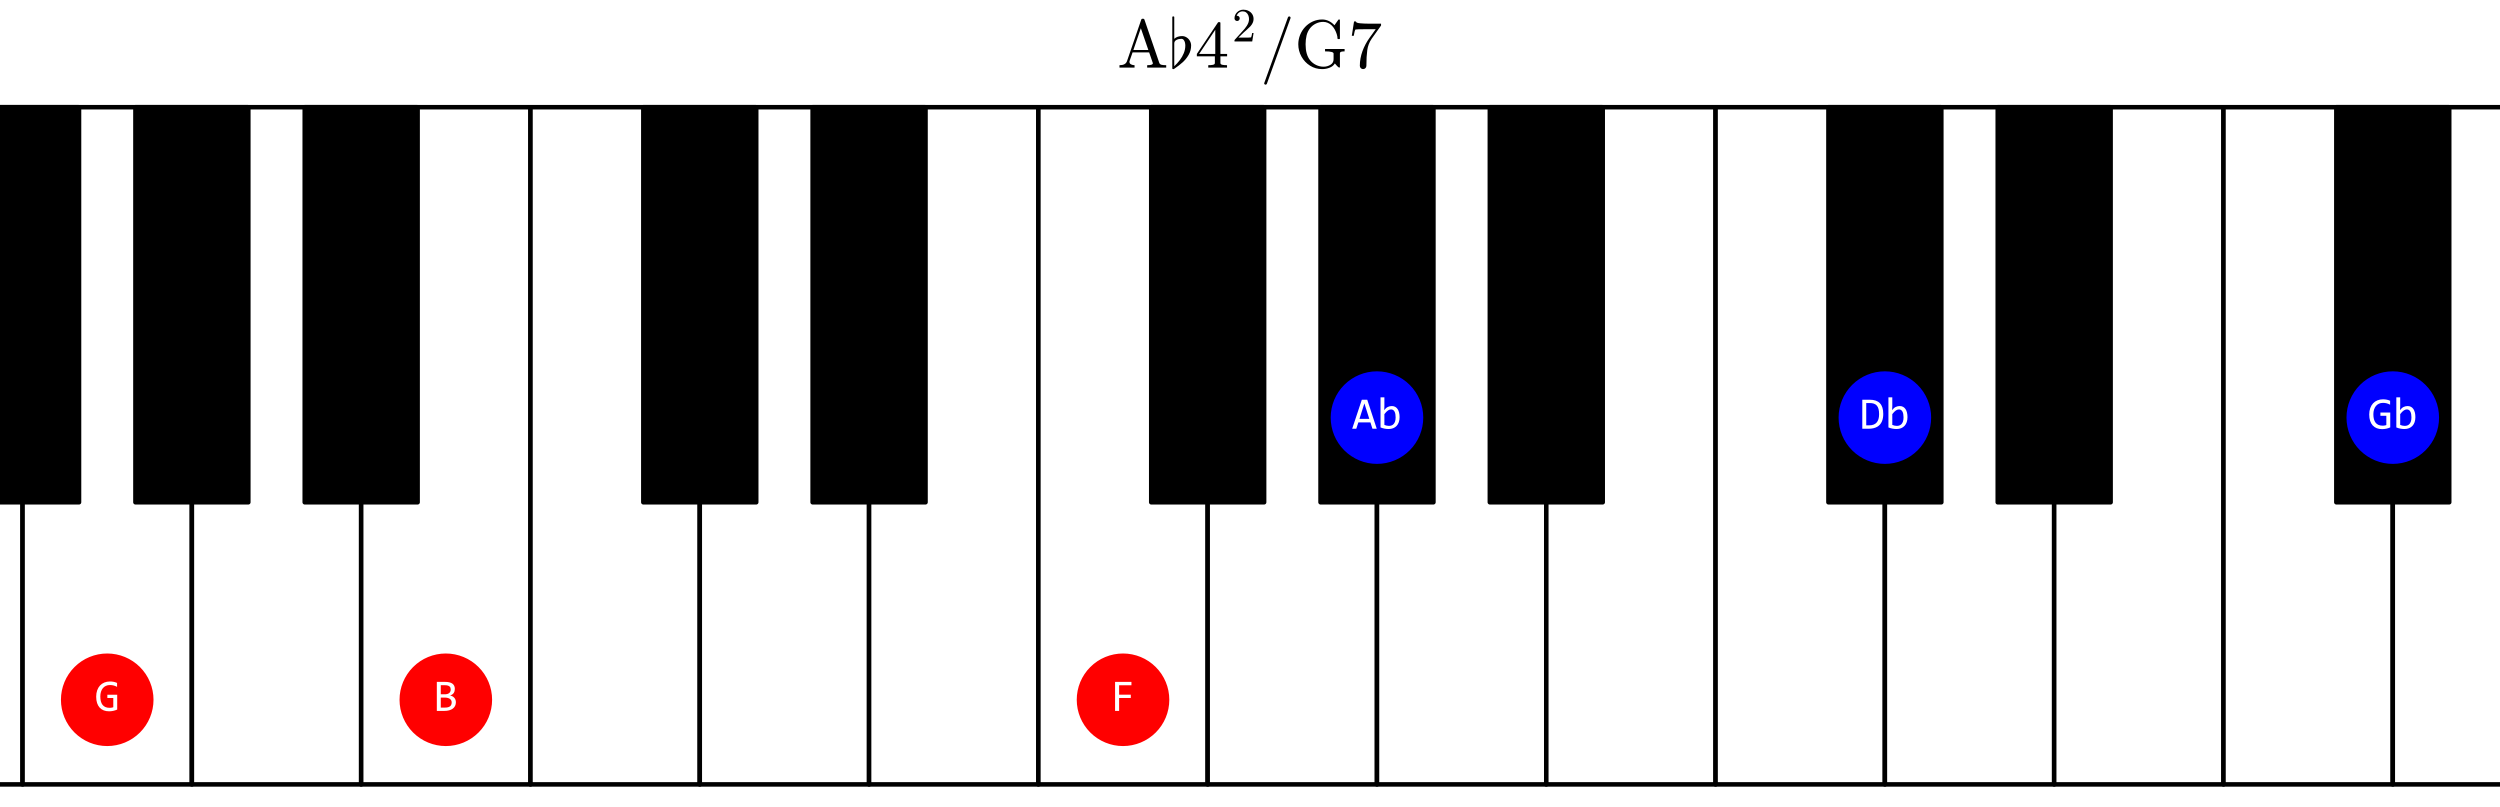<?xml version="1.0" encoding="utf-8" standalone="no"?>
<!DOCTYPE svg PUBLIC "-//W3C//DTD SVG 1.1//EN"
  "http://www.w3.org/Graphics/SVG/1.1/DTD/svg11.dtd">
<!-- Created with matplotlib (https://matplotlib.org/) -->
<svg height="354.816pt" version="1.1" viewBox="0 0 1099.185 354.816" width="1099.185pt" xmlns="http://www.w3.org/2000/svg" xmlns:xlink="http://www.w3.org/1999/xlink">
 <defs>
  <style type="text/css">
*{stroke-linecap:butt;stroke-linejoin:round;}
  </style>
 </defs>
 <g id="figure_1">
  <g id="patch_1">
   <path d="M 0 354.816 
L 1099.185 354.816 
L 1099.185 0 
L 0 0 
z
" style="fill:#ffffff;"/>
  </g>
  <g id="axes_1">
   <g id="patch_2">
    <path clip-path="url(#pade7b98682)" d="M -64.512 344.891 
L 9.925 344.891 
L 9.925 47.143 
L -64.512 47.143 
z
" style="fill:#ffffff;stroke:#000000;stroke-width:2;"/>
   </g>
   <g id="patch_3">
    <path clip-path="url(#pade7b98682)" d="M 9.925 344.891 
L 84.362 344.891 
L 84.362 47.143 
L 9.925 47.143 
z
" style="fill:#ffffff;stroke:#000000;stroke-width:2;"/>
   </g>
   <g id="patch_4">
    <path clip-path="url(#pade7b98682)" d="M 84.362 344.891 
L 158.799 344.891 
L 158.799 47.143 
L 84.362 47.143 
z
" style="fill:#ffffff;stroke:#000000;stroke-width:2;"/>
   </g>
   <g id="patch_5">
    <path clip-path="url(#pade7b98682)" d="M 158.799 344.891 
L 233.236 344.891 
L 233.236 47.143 
L 158.799 47.143 
z
" style="fill:#ffffff;stroke:#000000;stroke-width:2;"/>
   </g>
   <g id="patch_6">
    <path clip-path="url(#pade7b98682)" d="M 233.236 344.891 
L 307.673 344.891 
L 307.673 47.143 
L 233.236 47.143 
z
" style="fill:#ffffff;stroke:#000000;stroke-width:2;"/>
   </g>
   <g id="patch_7">
    <path clip-path="url(#pade7b98682)" d="M 307.673 344.891 
L 382.11 344.891 
L 382.11 47.143 
L 307.673 47.143 
z
" style="fill:#ffffff;stroke:#000000;stroke-width:2;"/>
   </g>
   <g id="patch_8">
    <path clip-path="url(#pade7b98682)" d="M 382.11 344.891 
L 456.546 344.891 
L 456.546 47.143 
L 382.11 47.143 
z
" style="fill:#ffffff;stroke:#000000;stroke-width:2;"/>
   </g>
   <g id="patch_9">
    <path clip-path="url(#pade7b98682)" d="M 456.546 344.891 
L 530.983 344.891 
L 530.983 47.143 
L 456.546 47.143 
z
" style="fill:#ffffff;stroke:#000000;stroke-width:2;"/>
   </g>
   <g id="patch_10">
    <path clip-path="url(#pade7b98682)" d="M 530.983 344.891 
L 605.42 344.891 
L 605.42 47.143 
L 530.983 47.143 
z
" style="fill:#ffffff;stroke:#000000;stroke-width:2;"/>
   </g>
   <g id="patch_11">
    <path clip-path="url(#pade7b98682)" d="M 605.42 344.891 
L 679.857 344.891 
L 679.857 47.143 
L 605.42 47.143 
z
" style="fill:#ffffff;stroke:#000000;stroke-width:2;"/>
   </g>
   <g id="patch_12">
    <path clip-path="url(#pade7b98682)" d="M 679.857 344.891 
L 754.294 344.891 
L 754.294 47.143 
L 679.857 47.143 
z
" style="fill:#ffffff;stroke:#000000;stroke-width:2;"/>
   </g>
   <g id="patch_13">
    <path clip-path="url(#pade7b98682)" d="M 754.294 344.891 
L 828.731 344.891 
L 828.731 47.143 
L 754.294 47.143 
z
" style="fill:#ffffff;stroke:#000000;stroke-width:2;"/>
   </g>
   <g id="patch_14">
    <path clip-path="url(#pade7b98682)" d="M 828.731 344.891 
L 903.168 344.891 
L 903.168 47.143 
L 828.731 47.143 
z
" style="fill:#ffffff;stroke:#000000;stroke-width:2;"/>
   </g>
   <g id="patch_15">
    <path clip-path="url(#pade7b98682)" d="M 903.168 344.891 
L 977.605 344.891 
L 977.605 47.143 
L 903.168 47.143 
z
" style="fill:#ffffff;stroke:#000000;stroke-width:2;"/>
   </g>
   <g id="patch_16">
    <path clip-path="url(#pade7b98682)" d="M 977.605 344.891 
L 1052.042 344.891 
L 1052.042 47.143 
L 977.605 47.143 
z
" style="fill:#ffffff;stroke:#000000;stroke-width:2;"/>
   </g>
   <g id="patch_17">
    <path clip-path="url(#pade7b98682)" d="M 1052.042 344.891 
L 1126.479 344.891 
L 1126.479 47.143 
L 1052.042 47.143 
z
" style="fill:#ffffff;stroke:#000000;stroke-width:2;"/>
   </g>
   <g id="patch_18">
    <path clip-path="url(#pade7b98682)" d="M -14.887 220.83 
L 34.737 220.83 
L 34.737 47.143 
L -14.887 47.143 
z
" style="stroke:#000000;stroke-width:2;"/>
   </g>
   <g id="patch_19">
    <path clip-path="url(#pade7b98682)" d="M 59.55 220.83 
L 109.174 220.83 
L 109.174 47.143 
L 59.55 47.143 
z
" style="stroke:#000000;stroke-width:2;"/>
   </g>
   <g id="patch_20">
    <path clip-path="url(#pade7b98682)" d="M 133.986 220.83 
L 183.611 220.83 
L 183.611 47.143 
L 133.986 47.143 
z
" style="stroke:#000000;stroke-width:2;"/>
   </g>
   <g id="patch_21">
    <path clip-path="url(#pade7b98682)" d="M 282.86 220.83 
L 332.485 220.83 
L 332.485 47.143 
L 282.86 47.143 
z
" style="stroke:#000000;stroke-width:2;"/>
   </g>
   <g id="patch_22">
    <path clip-path="url(#pade7b98682)" d="M 357.297 220.83 
L 406.922 220.83 
L 406.922 47.143 
L 357.297 47.143 
z
" style="stroke:#000000;stroke-width:2;"/>
   </g>
   <g id="patch_23">
    <path clip-path="url(#pade7b98682)" d="M 506.171 220.83 
L 555.796 220.83 
L 555.796 47.143 
L 506.171 47.143 
z
" style="stroke:#000000;stroke-width:2;"/>
   </g>
   <g id="patch_24">
    <path clip-path="url(#pade7b98682)" d="M 580.608 220.83 
L 630.233 220.83 
L 630.233 47.143 
L 580.608 47.143 
z
" style="stroke:#000000;stroke-width:2;"/>
   </g>
   <g id="patch_25">
    <path clip-path="url(#pade7b98682)" d="M 655.045 220.83 
L 704.67 220.83 
L 704.67 47.143 
L 655.045 47.143 
z
" style="stroke:#000000;stroke-width:2;"/>
   </g>
   <g id="patch_26">
    <path clip-path="url(#pade7b98682)" d="M 803.919 220.83 
L 853.543 220.83 
L 853.543 47.143 
L 803.919 47.143 
z
" style="stroke:#000000;stroke-width:2;"/>
   </g>
   <g id="patch_27">
    <path clip-path="url(#pade7b98682)" d="M 878.356 220.83 
L 927.98 220.83 
L 927.98 47.143 
L 878.356 47.143 
z
" style="stroke:#000000;stroke-width:2;"/>
   </g>
   <g id="patch_28">
    <path clip-path="url(#pade7b98682)" d="M 1027.23 220.83 
L 1076.854 220.83 
L 1076.854 47.143 
L 1027.23 47.143 
z
" style="stroke:#000000;stroke-width:2;"/>
   </g>
   <g id="patch_29">
    <path clip-path="url(#pade7b98682)" d="M 1101.666 220.83 
L 1151.291 220.83 
L 1151.291 47.143 
L 1101.666 47.143 
z
" style="stroke:#000000;stroke-width:2;"/>
   </g>
   <g id="patch_30">
    <path clip-path="url(#pade7b98682)" d="M 47.143 327.522 
C 52.408 327.522 57.457 325.431 61.179 321.709 
C 64.902 317.986 66.993 312.937 66.993 307.673 
C 66.993 302.408 64.902 297.359 61.179 293.637 
C 57.457 289.914 52.408 287.823 47.143 287.823 
C 41.879 287.823 36.83 289.914 33.107 293.637 
C 29.385 297.359 27.294 302.408 27.294 307.673 
C 27.294 312.937 29.385 317.986 33.107 321.709 
C 36.83 325.431 41.879 327.522 47.143 327.522 
z
" style="fill:#ff0000;stroke:#ff0000;stroke-linejoin:miter;"/>
   </g>
   <g id="patch_31">
    <path clip-path="url(#pade7b98682)" d="M 196.017 327.522 
C 201.281 327.522 206.331 325.431 210.053 321.709 
C 213.776 317.986 215.867 312.937 215.867 307.673 
C 215.867 302.408 213.776 297.359 210.053 293.637 
C 206.331 289.914 201.281 287.823 196.017 287.823 
C 190.753 287.823 185.704 289.914 181.981 293.637 
C 178.259 297.359 176.167 302.408 176.167 307.673 
C 176.167 312.937 178.259 317.986 181.981 321.709 
C 185.704 325.431 190.753 327.522 196.017 327.522 
z
" style="fill:#ff0000;stroke:#ff0000;stroke-linejoin:miter;"/>
   </g>
   <g id="patch_32">
    <path clip-path="url(#pade7b98682)" d="M 493.765 327.522 
C 499.029 327.522 504.079 325.431 507.801 321.709 
C 511.523 317.986 513.615 312.937 513.615 307.673 
C 513.615 302.408 511.523 297.359 507.801 293.637 
C 504.079 289.914 499.029 287.823 493.765 287.823 
C 488.501 287.823 483.451 289.914 479.729 293.637 
C 476.007 297.359 473.915 302.408 473.915 307.673 
C 473.915 312.937 476.007 317.986 479.729 321.709 
C 483.451 325.431 488.501 327.522 493.765 327.522 
z
" style="fill:#ff0000;stroke:#ff0000;stroke-linejoin:miter;"/>
   </g>
   <g id="patch_33">
    <path clip-path="url(#pade7b98682)" d="M 605.42 203.461 
C 610.685 203.461 615.734 201.369 619.456 197.647 
C 623.179 193.925 625.27 188.875 625.27 183.611 
C 625.27 178.347 623.179 173.297 619.456 169.575 
C 615.734 165.853 610.685 163.761 605.42 163.761 
C 600.156 163.761 595.107 165.853 591.384 169.575 
C 587.662 173.297 585.57 178.347 585.57 183.611 
C 585.57 188.875 587.662 193.925 591.384 197.647 
C 595.107 201.369 600.156 203.461 605.42 203.461 
z
" style="fill:#0000ff;stroke:#0000ff;stroke-linejoin:miter;"/>
   </g>
   <g id="patch_34">
    <path clip-path="url(#pade7b98682)" d="M 828.731 203.461 
C 833.995 203.461 839.045 201.369 842.767 197.647 
C 846.489 193.925 848.581 188.875 848.581 183.611 
C 848.581 178.347 846.489 173.297 842.767 169.575 
C 839.045 165.853 833.995 163.761 828.731 163.761 
C 823.467 163.761 818.417 165.853 814.695 169.575 
C 810.973 173.297 808.881 178.347 808.881 183.611 
C 808.881 188.875 810.973 193.925 814.695 197.647 
C 818.417 201.369 823.467 203.461 828.731 203.461 
z
" style="fill:#0000ff;stroke:#0000ff;stroke-linejoin:miter;"/>
   </g>
   <g id="patch_35">
    <path clip-path="url(#pade7b98682)" d="M 1052.042 203.461 
C 1057.306 203.461 1062.355 201.369 1066.078 197.647 
C 1069.8 193.925 1071.892 188.875 1071.892 183.611 
C 1071.892 178.347 1069.8 173.297 1066.078 169.575 
C 1062.355 165.853 1057.306 163.761 1052.042 163.761 
C 1046.778 163.761 1041.728 165.853 1038.006 169.575 
C 1034.284 173.297 1032.192 178.347 1032.192 183.611 
C 1032.192 188.875 1034.284 193.925 1038.006 197.647 
C 1041.728 201.369 1046.778 203.461 1052.042 203.461 
z
" style="fill:#0000ff;stroke:#0000ff;stroke-linejoin:miter;"/>
   </g>
   <g id="text_1">
    <!-- $\mathrm{A}\flat 4^2/\mathrm{G}7$ -->
    <defs>
     <path d="M 3.219 0 
L 3.219 3.516 
Q 12.156 3.516 14.203 9.422 
L 35.203 70.516 
Q 35.5 71.578 36.812 71.578 
L 38.094 71.578 
Q 39.406 71.578 39.703 70.516 
L 61.625 6.688 
Q 62.547 4.594 65.156 4.047 
Q 67.781 3.516 71.688 3.516 
L 71.688 0 
L 43.797 0 
L 43.797 3.516 
Q 52.094 3.516 52.094 6.203 
L 52.094 6.688 
L 46.688 22.312 
L 22.406 22.312 
L 17.922 9.422 
Q 17.828 9.078 17.828 8.406 
Q 17.828 5.906 20.188 4.703 
Q 22.562 3.516 25.297 3.516 
L 25.297 0 
z
M 23.578 25.781 
L 45.516 25.781 
L 34.516 57.719 
z
" id="Cmr10-65"/>
     <path d="M 5.609 -1.312 
L 5.609 74.125 
Q 5.609 74.469 5.922 74.734 
Q 6.25 75 6.594 75 
L 7.516 75 
Q 7.859 75 8.172 74.734 
Q 8.5 74.469 8.5 74.125 
L 8.5 42.188 
Q 10.688 44.281 13.609 45.234 
Q 16.547 46.188 19.922 46.188 
Q 23.531 46.188 26.578 44.25 
Q 29.641 42.328 31.422 39.109 
Q 33.203 35.891 33.203 32.328 
Q 33.203 25.094 29.641 18.812 
Q 26.078 12.547 20.75 7.734 
Q 15.438 2.938 8.109 -2 
Q 7.719 -2.203 7.516 -2.203 
L 6.594 -2.203 
Q 6.344 -2.203 5.969 -1.875 
Q 5.609 -1.562 5.609 -1.312 
z
M 8.5 2 
Q 13.094 6.344 16.672 11.031 
Q 20.266 15.719 22.484 21.188 
Q 24.703 26.656 24.703 32.328 
Q 24.703 34.422 24.172 36.688 
Q 23.641 38.969 22.312 40.578 
Q 21 42.188 18.797 42.188 
Q 14.891 42.188 11.688 40.547 
Q 8.5 38.922 8.5 35.406 
z
" id="Cmmi10-91"/>
     <path d="M 2.781 16.5 
L 2.781 20.016 
L 33.688 66.109 
Q 34.031 66.609 34.719 66.609 
L 36.188 66.609 
Q 37.312 66.609 37.312 65.484 
L 37.312 20.016 
L 47.125 20.016 
L 47.125 16.5 
L 37.312 16.5 
L 37.312 6.688 
Q 37.312 4.641 40.234 4.078 
Q 43.172 3.516 47.016 3.516 
L 47.016 0 
L 19.484 0 
L 19.484 3.516 
Q 23.344 3.516 26.266 4.078 
Q 29.203 4.641 29.203 6.688 
L 29.203 16.5 
z
M 6.109 20.016 
L 29.781 20.016 
L 29.781 55.422 
z
" id="Cmr10-52"/>
     <path d="M 4.984 0 
L 4.984 2.688 
Q 4.984 2.938 5.172 3.219 
L 20.703 20.406 
Q 24.219 24.219 26.406 26.797 
Q 28.609 29.391 30.75 32.766 
Q 32.906 36.141 34.156 39.625 
Q 35.406 43.109 35.406 47.016 
Q 35.406 51.125 33.891 54.859 
Q 32.375 58.594 29.375 60.844 
Q 26.375 63.094 22.125 63.094 
Q 17.781 63.094 14.312 60.469 
Q 10.844 57.859 9.422 53.719 
Q 9.812 53.812 10.5 53.812 
Q 12.75 53.812 14.328 52.297 
Q 15.922 50.781 15.922 48.391 
Q 15.922 46.094 14.328 44.5 
Q 12.75 42.922 10.5 42.922 
Q 8.156 42.922 6.562 44.547 
Q 4.984 46.188 4.984 48.391 
Q 4.984 52.156 6.391 55.438 
Q 7.812 58.734 10.469 61.297 
Q 13.141 63.875 16.484 65.234 
Q 19.828 66.609 23.578 66.609 
Q 29.297 66.609 34.219 64.188 
Q 39.156 61.766 42.031 57.344 
Q 44.922 52.938 44.922 47.016 
Q 44.922 42.672 43.016 38.766 
Q 41.109 34.859 38.125 31.656 
Q 35.156 28.469 30.516 24.406 
Q 25.875 20.359 24.422 19 
L 13.094 8.109 
L 22.703 8.109 
Q 29.781 8.109 34.547 8.219 
Q 39.312 8.344 39.594 8.594 
Q 40.766 9.859 42 17.828 
L 44.922 17.828 
L 42.094 0 
z
" id="Cmr10-50"/>
     <path d="M 5.609 -23 
Q 5.609 -22.703 5.719 -22.609 
L 40.484 73.781 
Q 40.672 74.359 41.156 74.672 
Q 41.656 75 42.281 75 
Q 43.172 75 43.719 74.453 
Q 44.281 73.922 44.281 73 
L 44.281 72.609 
L 9.516 -23.781 
Q 8.938 -25 7.625 -25 
Q 6.781 -25 6.188 -24.406 
Q 5.609 -23.828 5.609 -23 
z
" id="Cmmi10-61"/>
     <path d="M 23 10.688 
Q 26.609 6.297 31.812 3.797 
Q 37.016 1.312 42.672 1.312 
Q 48.25 1.312 52.781 4.141 
Q 57.328 6.984 57.328 12.203 
L 57.328 20.609 
Q 57.328 23.781 44.828 23.781 
L 44.828 27.297 
L 73.484 27.297 
L 73.484 23.781 
Q 70.312 23.781 68.453 23.234 
Q 66.609 22.703 66.609 20.609 
L 66.609 0.875 
Q 66.609 0.531 66.328 0.266 
Q 66.062 0 65.719 0 
Q 64.797 0 62.625 2.188 
Q 60.453 4.391 59.188 6.109 
Q 56.734 1.906 51.516 -0.141 
Q 46.297 -2.203 40.578 -2.203 
Q 30.859 -2.203 22.875 2.797 
Q 14.891 7.812 10.25 16.188 
Q 5.609 24.562 5.609 34.188 
Q 5.609 41.266 8.297 47.953 
Q 10.984 54.641 15.797 59.719 
Q 20.609 64.797 27 67.656 
Q 33.406 70.516 40.578 70.516 
Q 45.75 70.516 50.359 68.281 
Q 54.984 66.062 58.594 62.016 
L 64.406 70.219 
Q 64.984 70.516 65.094 70.516 
L 65.828 70.516 
Q 66.109 70.516 66.359 70.266 
Q 66.609 70.016 66.609 69.672 
L 66.609 42.672 
Q 66.609 41.797 65.828 41.797 
L 64.016 41.797 
Q 63.094 41.797 63.094 42.672 
Q 63.094 45.562 61.938 49.125 
Q 60.797 52.688 59.016 55.875 
Q 57.234 59.078 54.891 61.531 
Q 49.266 67 42 67 
Q 36.422 67 31.344 64.5 
Q 26.266 62.016 22.797 57.625 
Q 19.141 52.938 17.719 46.953 
Q 16.312 40.969 16.312 34.188 
Q 16.312 18.844 23 10.688 
z
" id="Cmr10-71"/>
     <path d="M 17.391 2.594 
Q 17.391 8.156 18.359 13.469 
Q 19.344 18.797 21.219 24 
Q 23.094 29.203 25.75 34.203 
Q 28.422 39.203 31.594 43.609 
L 40.719 56.297 
L 29.297 56.297 
Q 11.531 56.297 10.984 55.812 
Q 9.672 54.203 8.5 46.578 
L 5.609 46.578 
L 8.891 67.578 
L 11.812 67.578 
L 11.812 67.281 
Q 11.812 65.484 17.922 64.938 
Q 24.031 64.406 29.891 64.406 
L 48.484 64.406 
L 48.484 61.812 
Q 48.484 61.719 48.453 61.672 
Q 48.438 61.625 48.391 61.531 
L 34.625 42.188 
Q 29.547 34.672 28.266 25.484 
Q 27 16.312 27 2.594 
Q 27 0.641 25.578 -0.781 
Q 24.172 -2.203 22.219 -2.203 
Q 20.219 -2.203 18.797 -0.781 
Q 17.391 0.641 17.391 2.594 
z
" id="Cmr10-55"/>
    </defs>
    <g transform="translate(491.243 29.756)scale(0.3 -0.3)">
     <use transform="translate(0 0.109)" xlink:href="#Cmr10-65"/>
     <use transform="translate(75 0.109)" xlink:href="#Cmmi10-91"/>
     <use transform="translate(113.818 0.109)" xlink:href="#Cmr10-52"/>
     <use transform="translate(168.282 38.373)scale(0.7)" xlink:href="#Cmr10-50"/>
     <use transform="translate(209.66 0.109)" xlink:href="#Cmmi10-61"/>
     <use transform="translate(259.66 0.109)" xlink:href="#Cmr10-71"/>
     <use transform="translate(338.078 0.109)" xlink:href="#Cmr10-55"/>
    </g>
   </g>
   <g id="text_2">
    <!-- G -->
    <defs>
     <path d="M 49.125 52.875 
Q 45.562 54.781 41.797 55.828 
Q 38.031 56.891 33.594 56.891 
Q 28.516 56.891 24.562 55.078 
Q 20.609 53.266 17.891 49.969 
Q 15.188 46.688 13.75 42.047 
Q 12.312 37.406 12.312 31.781 
Q 12.312 25.922 13.484 21.281 
Q 14.656 16.656 17.141 13.422 
Q 19.625 10.203 23.5 8.484 
Q 27.391 6.781 32.812 6.781 
Q 33.734 6.781 34.812 6.875 
Q 35.891 6.984 36.953 7.156 
Q 38.031 7.328 39.031 7.562 
Q 40.047 7.812 40.828 8.109 
L 40.828 28.422 
L 27.781 28.422 
L 27.781 35.594 
L 49.422 35.594 
L 49.422 2.984 
Q 47.406 2.047 45.188 1.312 
Q 42.969 0.594 40.641 0.094 
Q 38.328 -0.391 36.031 -0.625 
Q 33.734 -0.875 31.594 -0.875 
Q 25.047 -0.875 19.797 1.172 
Q 14.547 3.219 10.859 7.25 
Q 7.172 11.281 5.188 17.281 
Q 3.219 23.297 3.219 31.203 
Q 3.219 39.062 5.422 45.281 
Q 7.625 51.516 11.594 55.828 
Q 15.578 60.156 21.172 62.422 
Q 26.766 64.703 33.5 64.703 
Q 37.797 64.703 41.672 63.938 
Q 45.562 63.188 49.125 61.531 
z
" id="Consolas-with-Yahei-71"/>
    </defs>
    <g style="fill:#ffffff;" transform="translate(41.645 312.571)scale(0.2 -0.2)">
     <use xlink:href="#Consolas-with-Yahei-71"/>
    </g>
   </g>
   <g id="text_3">
    <!-- B -->
    <defs>
     <path d="M 49.609 19.094 
Q 49.609 14.5 47.828 10.953 
Q 46.047 7.422 42.75 4.984 
Q 39.453 2.547 34.781 1.266 
Q 30.125 0 24.422 0 
L 7.719 0 
L 7.719 63.812 
L 25.984 63.812 
Q 47.312 63.812 47.312 48.297 
Q 47.312 43.109 44.844 39.391 
Q 42.391 35.688 36.812 33.891 
Q 39.406 33.406 41.719 32.234 
Q 44.047 31.062 45.797 29.203 
Q 47.562 27.344 48.578 24.797 
Q 49.609 22.266 49.609 19.094 
z
M 38.281 47.125 
Q 38.281 49.078 37.688 50.812 
Q 37.109 52.547 35.641 53.781 
Q 34.188 55.031 31.688 55.766 
Q 29.203 56.5 25.391 56.5 
L 16.406 56.5 
L 16.406 36.531 
L 25.094 36.531 
Q 28.078 36.531 30.484 37.156 
Q 32.906 37.797 34.641 39.109 
Q 36.375 40.438 37.328 42.406 
Q 38.281 44.391 38.281 47.125 
z
M 40.375 18.797 
Q 40.375 21.234 39.344 23.188 
Q 38.328 25.141 36.375 26.484 
Q 34.422 27.828 31.609 28.562 
Q 28.812 29.297 25.297 29.297 
L 16.406 29.297 
L 16.406 7.328 
L 25.594 7.328 
Q 33.062 7.328 36.719 10.109 
Q 40.375 12.891 40.375 18.797 
z
" id="Consolas-with-Yahei-66"/>
    </defs>
    <g style="fill:#ffffff;" transform="translate(190.519 312.571)scale(0.2 -0.2)">
     <use xlink:href="#Consolas-with-Yahei-66"/>
    </g>
   </g>
   <g id="text_4">
    <!-- F -->
    <defs>
     <path d="M 46 56.391 
L 18.891 56.391 
L 18.891 35.688 
L 44.578 35.688 
L 44.578 28.422 
L 18.891 28.422 
L 18.891 0 
L 10.016 0 
L 10.016 63.812 
L 46 63.812 
z
" id="Consolas-with-Yahei-70"/>
    </defs>
    <g style="fill:#ffffff;" transform="translate(488.266 312.571)scale(0.2 -0.2)">
     <use xlink:href="#Consolas-with-Yahei-70"/>
    </g>
   </g>
   <g id="text_5">
    <!-- Ab -->
    <defs>
     <path d="M 54.5 0 
L 45.016 0 
L 40.578 13.922 
L 14.016 13.922 
L 9.516 0 
L 0.484 0 
L 21.688 63.812 
L 33.594 63.812 
z
M 38.094 21.688 
L 27.297 55.812 
L 16.5 21.688 
z
" id="Consolas-with-Yahei-65"/>
     <path d="M 49.703 25.391 
Q 49.703 19.281 48.016 14.469 
Q 46.344 9.672 43.234 6.328 
Q 40.141 2.984 35.688 1.188 
Q 31.25 -0.594 25.688 -0.594 
Q 21.344 -0.594 16.797 0.234 
Q 12.25 1.078 7.812 2.875 
L 7.812 69 
L 16.312 69 
L 16.312 50 
L 15.922 40.922 
Q 19.578 45.844 23.75 47.875 
Q 27.938 49.906 32.719 49.906 
Q 36.922 49.906 40.094 48.141 
Q 43.266 46.391 45.406 43.188 
Q 47.562 39.984 48.625 35.469 
Q 49.703 30.953 49.703 25.391 
z
M 41.016 25 
Q 41.016 28.859 40.453 32.078 
Q 39.891 35.297 38.672 37.594 
Q 37.453 39.891 35.547 41.188 
Q 33.641 42.484 31 42.484 
Q 29.391 42.484 27.734 41.969 
Q 26.078 41.453 24.297 40.25 
Q 22.516 39.062 20.531 37.078 
Q 18.562 35.109 16.312 32.172 
L 16.312 8.406 
Q 18.797 7.422 21.375 6.859 
Q 23.969 6.297 26.312 6.297 
Q 29.25 6.297 31.906 7.219 
Q 34.578 8.156 36.594 10.328 
Q 38.625 12.5 39.812 16.078 
Q 41.016 19.672 41.016 25 
z
" id="Consolas-with-Yahei-98"/>
    </defs>
    <g style="fill:#ffffff;" transform="translate(594.423 188.51)scale(0.2 -0.2)">
     <use xlink:href="#Consolas-with-Yahei-65"/>
     <use x="54.98" xlink:href="#Consolas-with-Yahei-98"/>
    </g>
   </g>
   <g id="text_6">
    <!-- Db -->
    <defs>
     <path d="M 51.422 32.625 
Q 51.422 28.031 50.703 23.828 
Q 50 19.625 48.438 16.016 
Q 46.875 12.406 44.375 9.453 
Q 41.891 6.5 38.281 4.391 
Q 34.672 2.297 29.875 1.141 
Q 25.094 0 19 0 
L 5.328 0 
L 5.328 63.812 
L 21.781 63.812 
Q 36.719 63.812 44.062 56.125 
Q 51.422 48.438 51.422 32.625 
z
M 42.281 31.984 
Q 42.281 38.766 41.016 43.453 
Q 39.75 48.141 37.156 51.016 
Q 34.578 53.906 30.672 55.203 
Q 26.766 56.5 21.484 56.5 
L 14.016 56.5 
L 14.016 7.516 
L 20.516 7.516 
Q 42.281 7.516 42.281 31.984 
z
" id="Consolas-with-Yahei-68"/>
    </defs>
    <g style="fill:#ffffff;" transform="translate(817.734 188.51)scale(0.2 -0.2)">
     <use xlink:href="#Consolas-with-Yahei-68"/>
     <use x="54.98" xlink:href="#Consolas-with-Yahei-98"/>
    </g>
   </g>
   <g id="text_7">
    <!-- Gb -->
    <g style="fill:#ffffff;" transform="translate(1041.045 188.51)scale(0.2 -0.2)">
     <use xlink:href="#Consolas-with-Yahei-71"/>
     <use x="54.98" xlink:href="#Consolas-with-Yahei-98"/>
    </g>
   </g>
  </g>
 </g>
 <defs>
  <clipPath id="pade7b98682">
   <rect height="354.816" width="1099.185" x="0" y="-0"/>
  </clipPath>
 </defs>
</svg>
